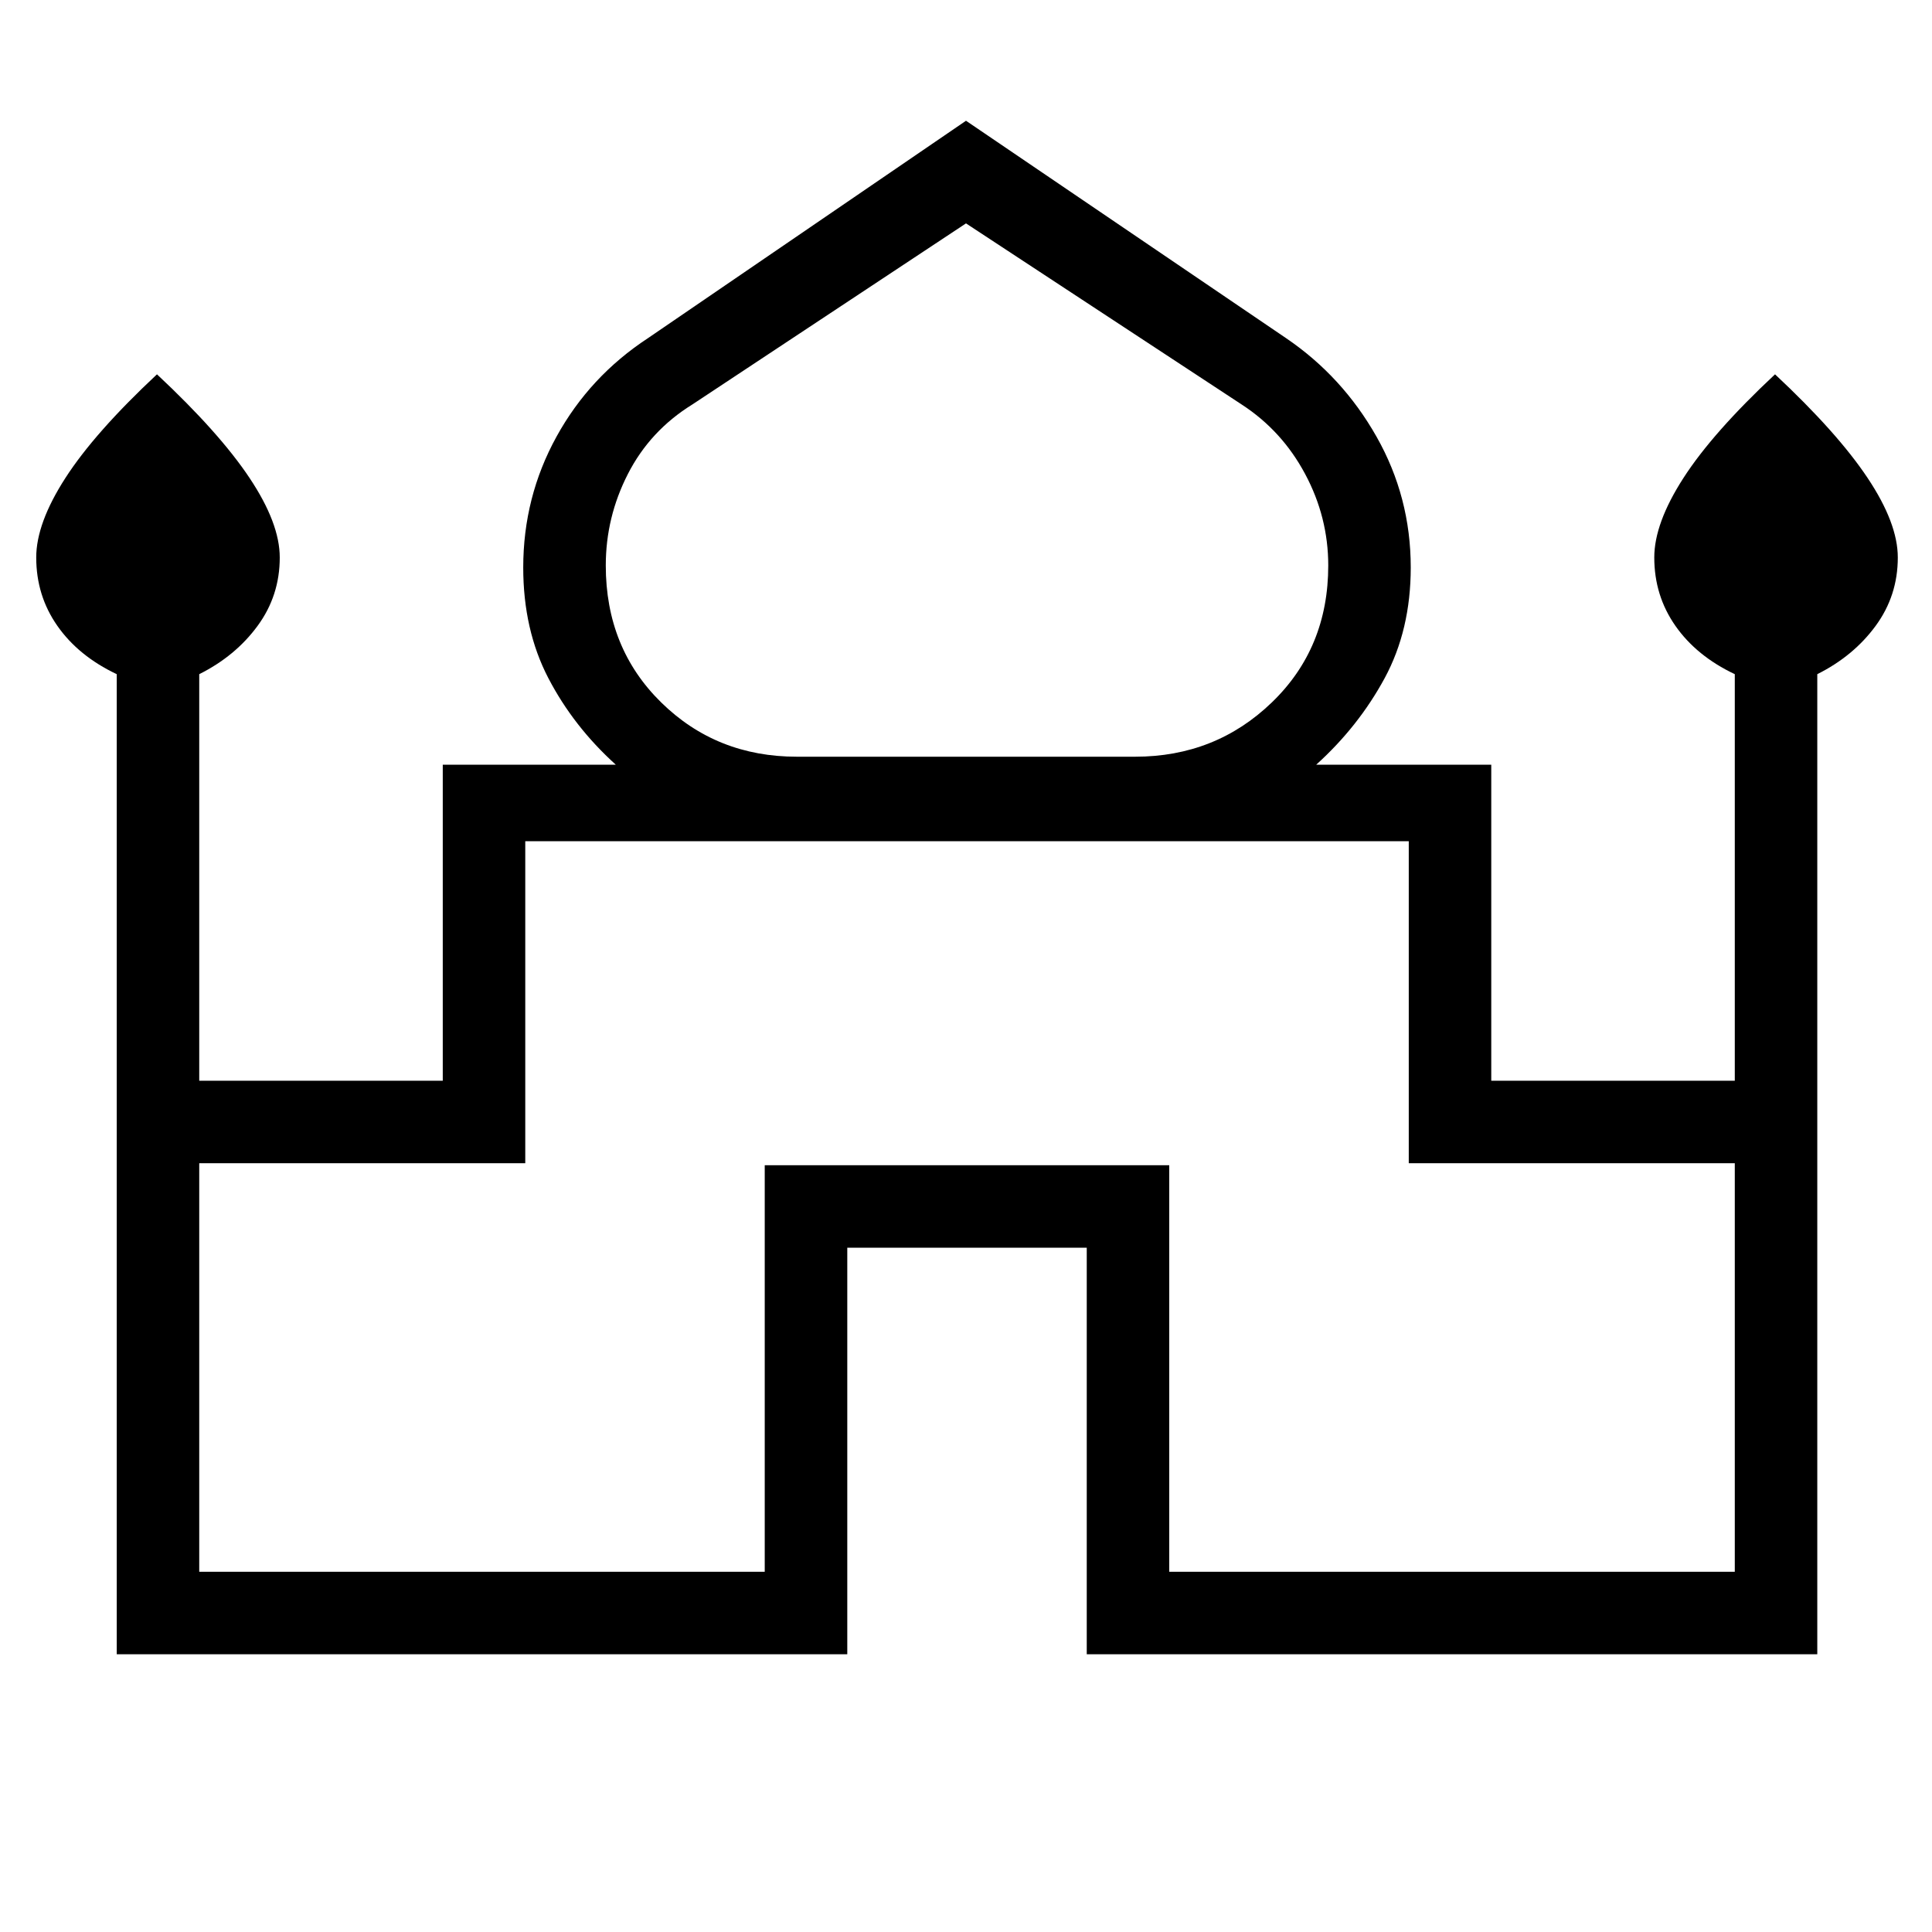 <svg xmlns="http://www.w3.org/2000/svg" height="40" width="40"><path d="M2.417 34.25V13.958q-.792-.375-1.229-1-.438-.625-.438-1.416 0-.709.604-1.646.604-.938 1.896-2.146 1.292 1.208 1.917 2.146.625.937.625 1.646 0 .791-.459 1.416-.458.625-1.208 1v8.417h5.042v-6.542h3.583q-.875-.791-1.396-1.791-.521-1-.521-2.292 0-1.458.688-2.708.687-1.25 1.896-2.042L20 2.5 26.625 7q1.167.792 1.875 2.042.708 1.25.708 2.708 0 1.292-.541 2.292-.542 1-1.417 1.791h3.625v6.542h5.042v-8.417q-.792-.375-1.229-1-.438-.625-.438-1.416 0-.709.604-1.646.604-.938 1.896-2.146 1.292 1.208 1.917 2.146.625.937.625 1.646 0 .791-.459 1.416-.458.625-1.208 1V34.25H22.5v-8.417h-4.958v8.417ZM16.5 15.667h7q1.667 0 2.833-1.125 1.167-1.125 1.167-2.834 0-1-.479-1.895-.479-.896-1.313-1.438L20 4.625l-5.667 3.75q-.875.542-1.333 1.438-.458.895-.458 1.895 0 1.709 1.146 2.834 1.145 1.125 2.812 1.125ZM4.125 32.542h11.708v-8.417h8.375v8.417h11.709v-8.459h-6.75v-6.666H10.875v6.666h-6.75ZM20 17.417Zm0-1.75Zm0 .166Z"/></svg>